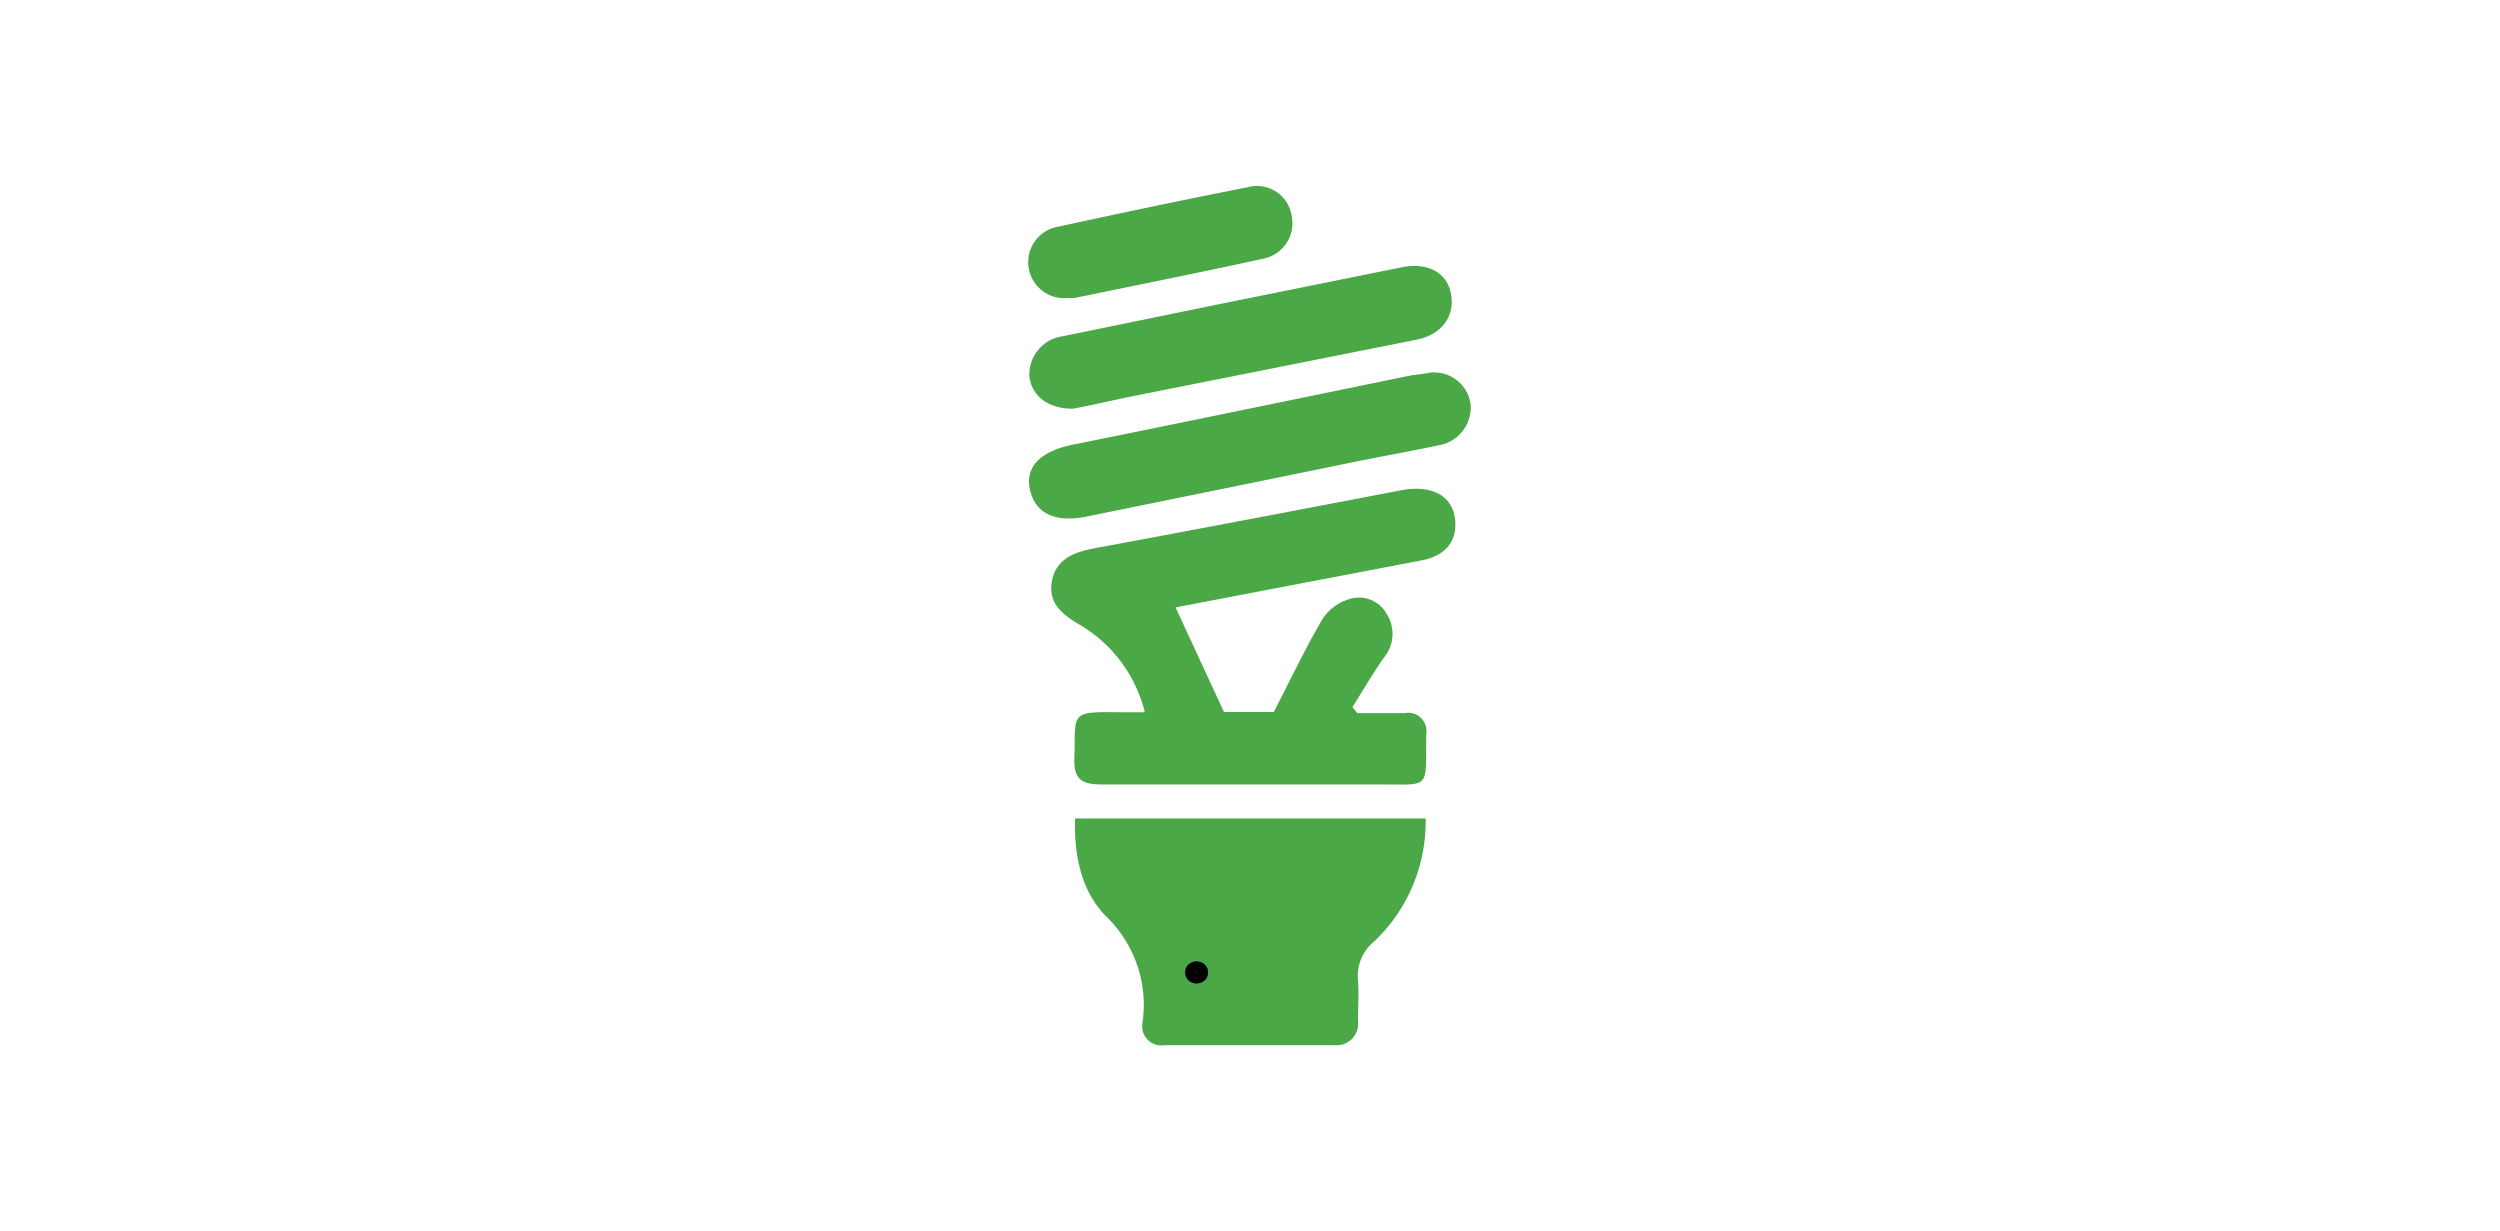 <svg id="Layer_1" data-name="Layer 1" xmlns="http://www.w3.org/2000/svg" viewBox="0 0 203.33 100.16"><defs><style>.cls-1{fill:#0f95d3;stroke:#0f95d3;}.cls-1,.cls-2{stroke-miterlimit:10;}.cls-2{fill:#231f20;stroke:#000;}.cls-3{fill:#4ba847;}</style></defs><title>Carbon-Calculator-icons</title><ellipse class="cls-1" cx="97.32" cy="79.09" rx="0.43" ry="0.39"/><ellipse class="cls-2" cx="97.32" cy="79.09" rx="0.43" ry="0.39"/><path class="cls-3" d="M93.13,58a11.43,11.43,0,0,0-5.3-7.18c-1.44-.84-2.61-1.77-2.27-3.58s1.87-2.36,3.53-2.66q12.42-2.31,24.83-4.7c2.5-.48,4.23.41,4.43,2.42,0.17,1.74-.81,2.91-2.74,3.28l-20,3.82,3.94,8.51h4.05c1.38-2.69,2.57-5.18,3.95-7.55a4,4,0,0,1,2.11-1.61,2.58,2.58,0,0,1,3.12,1.18,3,3,0,0,1-.19,3.51c-0.93,1.31-1.73,2.71-2.59,4.07L110.39,58h3.84A1.49,1.49,0,0,1,116,59.71c-0.07,4.59.48,4.08-4,4.09-7.48,0-15,0-22.44,0-1.61,0-2.24-.46-2.18-2.14,0.13-3.69-.49-3.79,3.73-3.73h2Z"/><path class="cls-3" d="M115.95,66.55a13.43,13.43,0,0,1-4.24,10.07,3.59,3.59,0,0,0-1.26,3.13c0.08,1.08,0,2.17,0,3.26a1.76,1.76,0,0,1-1.85,2c-4.63,0-9.27,0-13.9,0a1.56,1.56,0,0,1-1.78-1.82,10,10,0,0,0-3-8.7c-1.95-2-2.58-4.9-2.48-7.92h28.5Z"/><path class="cls-3" d="M116.38,30.3a3,3,0,0,1,3.23,2.59A3.13,3.13,0,0,1,117,36.22c-2.39.5-4.8,0.93-7.2,1.42C102.69,39.1,95.56,40.55,88.43,42c-2.52.53-4.19-.18-4.65-2.12s0.9-3.19,3.46-3.71c9.2-1.86,18.38-3.76,27.58-5.65C115.38,30.46,115.94,30.38,116.38,30.3Z"/><path class="cls-3" d="M87.26,33.24c-2.12,0-3.38-1.11-3.54-2.66a3.14,3.14,0,0,1,2.7-3.23l13.37-2.74L114,21.74c2.07-.42,3.66.4,4,2.1,0.38,1.87-.74,3.38-2.8,3.79L92.29,32.19C90.45,32.56,88.62,33,87.26,33.24Z"/><path class="cls-3" d="M86.92,24.23a2.93,2.93,0,0,1-.83-5.8c5.12-1.11,10.24-2.19,15.37-3.2a2.86,2.86,0,0,1,3.59,2.3,2.94,2.94,0,0,1-2.26,3.5c-5.11,1.12-10.24,2.14-15.36,3.2A2.59,2.59,0,0,1,86.92,24.23Z"/><ellipse class="cls-2" cx="97.32" cy="79.09" rx="0.43" ry="0.39"/><ellipse class="cls-1" cx="97.32" cy="79.09" rx="0.43" ry="0.39"/><ellipse class="cls-2" cx="97.32" cy="79.09" rx="0.43" ry="0.39"/></svg>